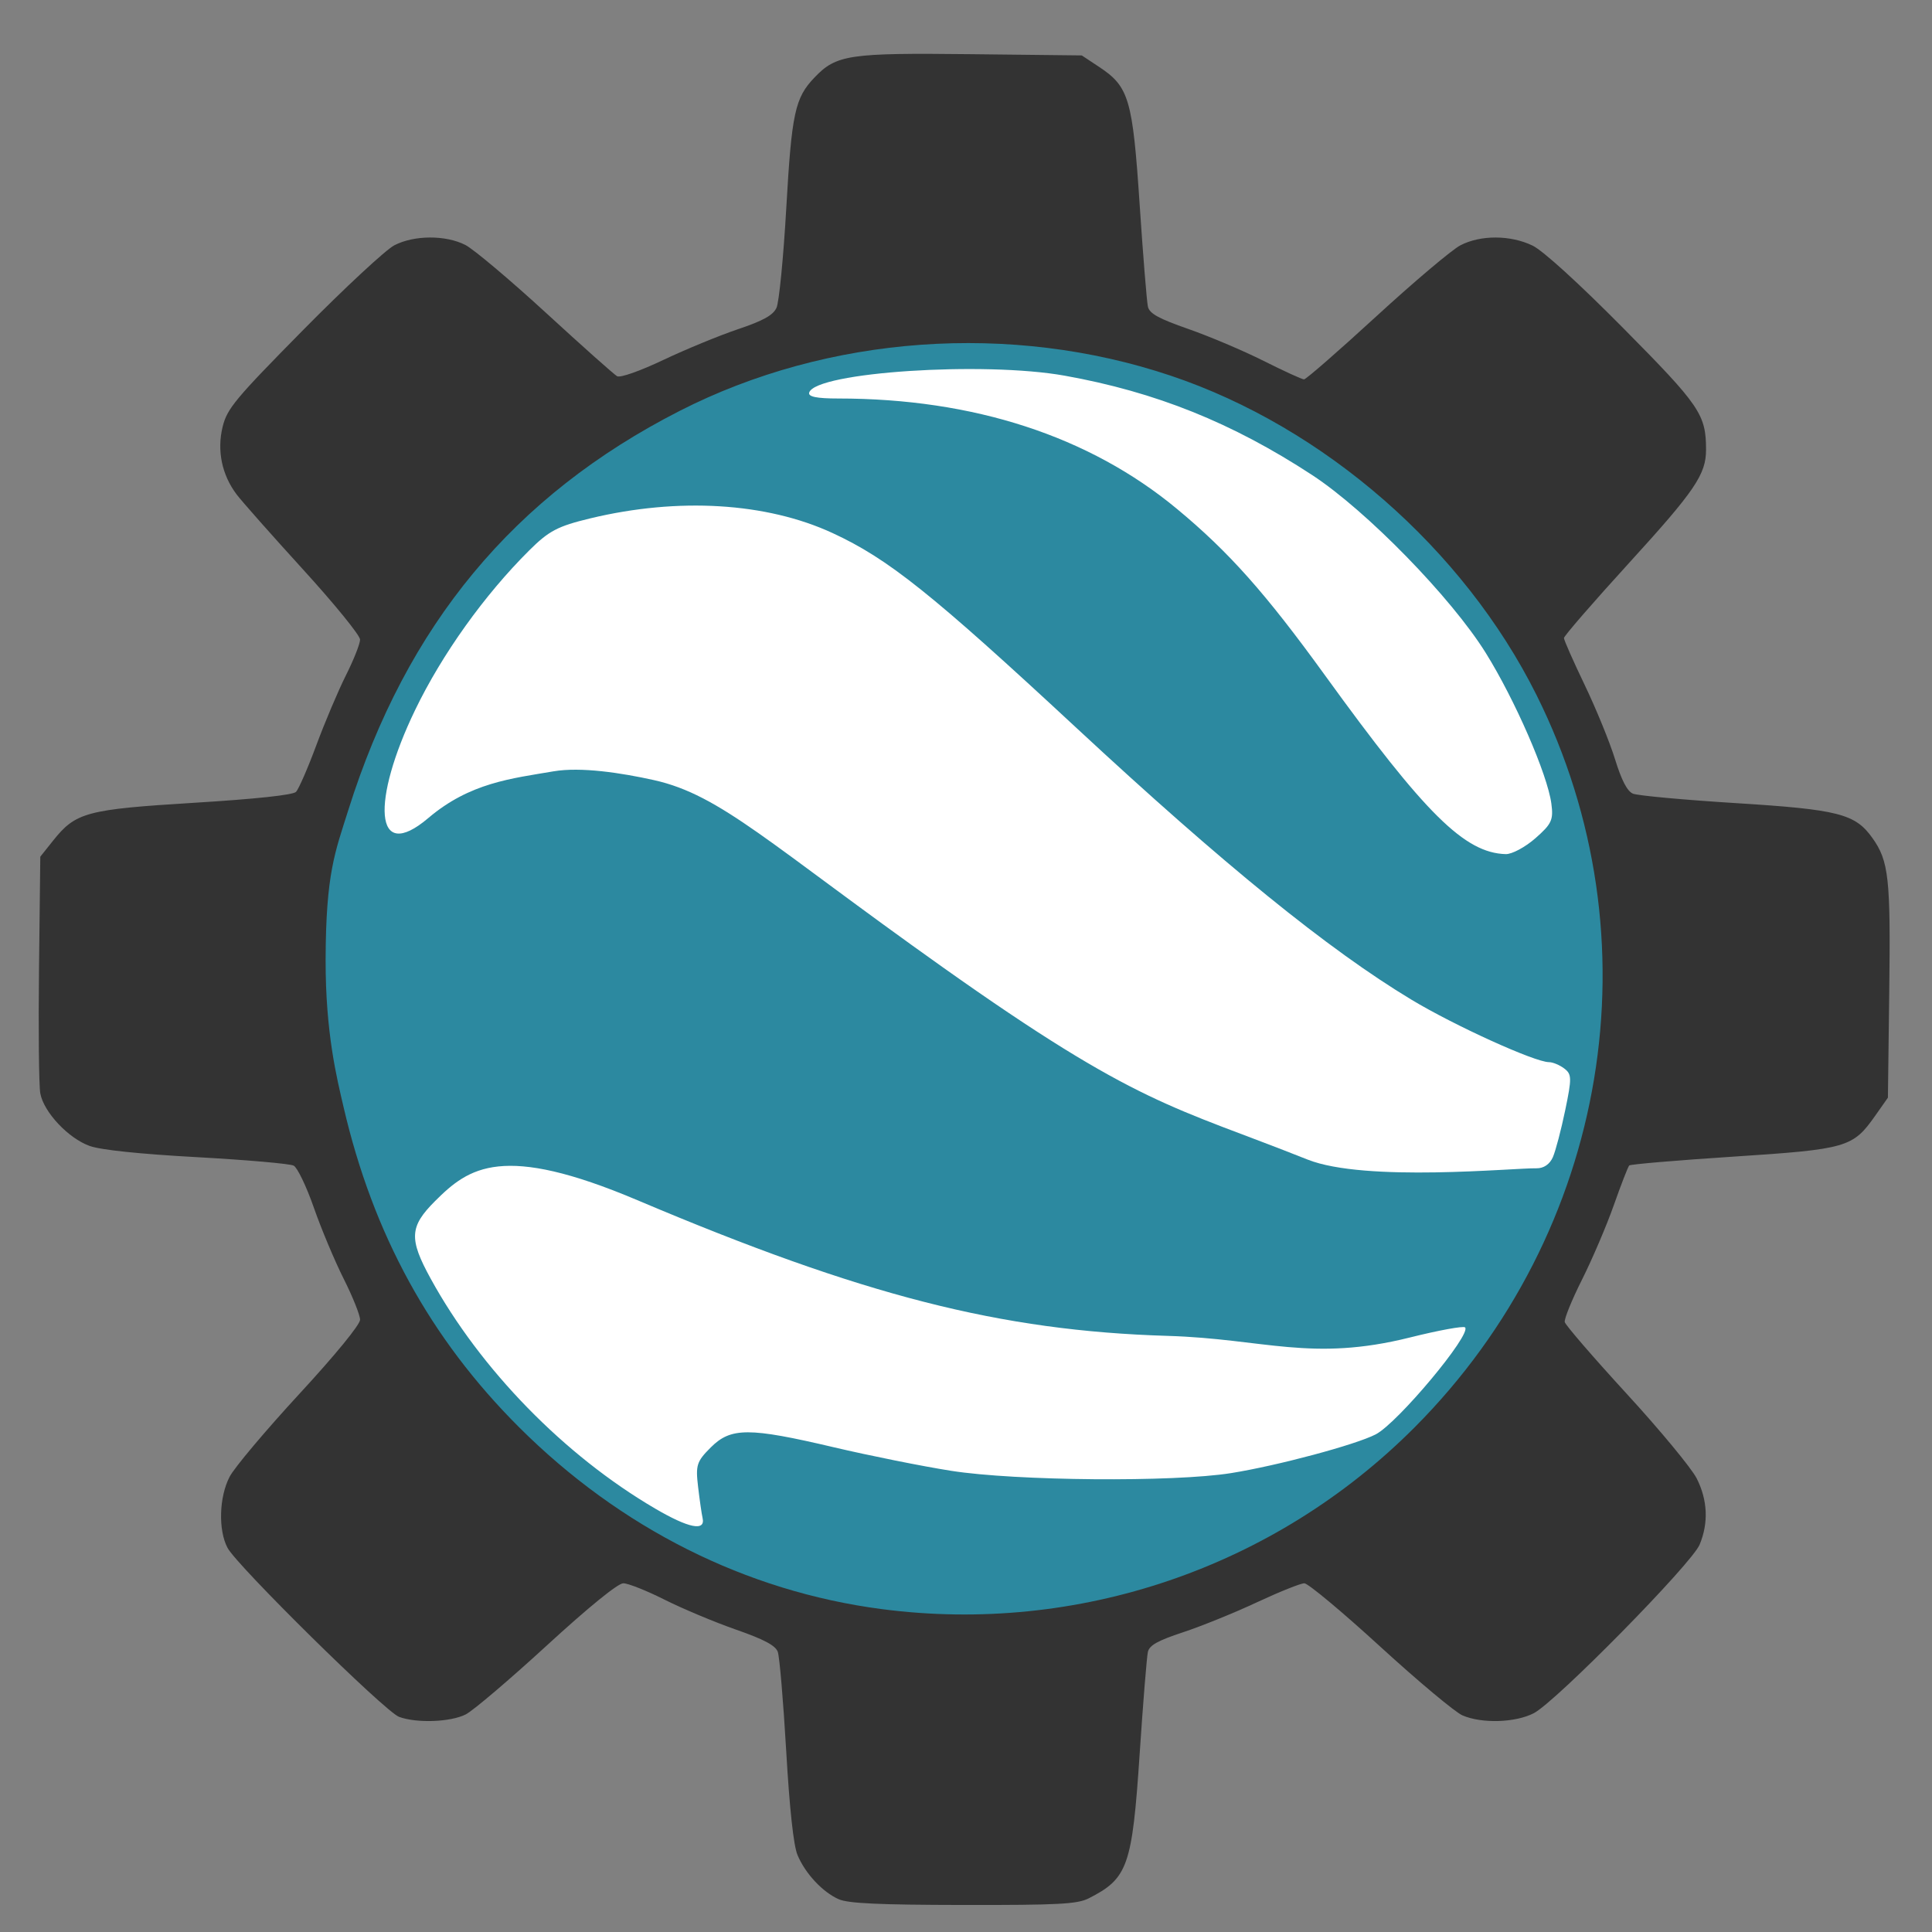 <?xml version="1.0" encoding="UTF-8" standalone="no"?>
<!-- Created with Inkscape (http://www.inkscape.org/) -->

<svg
   xmlns:dc="http://purl.org/dc/elements/1.1/"
   xmlns:cc="http://creativecommons.org/ns#"
   xmlns:rdf="http://www.w3.org/1999/02/22-rdf-syntax-ns#"
   xmlns:svg="http://www.w3.org/2000/svg"
   xmlns="http://www.w3.org/2000/svg"
   xmlns:sodipodi="http://sodipodi.sourceforge.net/DTD/sodipodi-0.dtd"
   xmlns:inkscape="http://www.inkscape.org/namespaces/inkscape"
   id="svg2"
   version="1.1"
   inkscape:version="0.48.5 r10040"
   width="512"
   height="512"
   sodipodi:docname="earth_engine.svg">
  <rect width="100%" height="100%" fill="#808080" stroke="none"/>
  <defs
     id="defs6" />
  <sodipodi:namedview
     pagecolor="#ffffff"
     bordercolor="#666666"
     borderopacity="1"
     objecttolerance="10"
     gridtolerance="10"
     guidetolerance="10"
     inkscape:pageopacity="0"
     inkscape:pageshadow="2"
     inkscape:window-width="1149"
     inkscape:window-height="716"
     id="namedview4"
     showgrid="false"
     inkscape:zoom="0.4609375"
     inkscape:cx="310.46954"
     inkscape:cy="204.74664"
     inkscape:window-x="215"
     inkscape:window-y="0"
     inkscape:window-maximized="0"
     inkscape:current-layer="svg2" />
  <path
     sodipodi:type="arc"
     style="fill:#ffffff;fill-opacity:1;fill-rule:nonzero;stroke:#4169e1;stroke-width:0;stroke-linecap:round;stroke-linejoin:miter;stroke-miterlimit:4;stroke-opacity:1;stroke-dasharray:none"
     id="path3012"
     sodipodi:cx="278.77966"
     sodipodi:cy="273.35593"
     sodipodi:rx="137.76271"
     sodipodi:ry="134.50847"
     d="m 416.542,273.356 a 137.763,134.508 0 1 1 -275.525,0 137.763,134.508 0 1 1 275.525,0 z"
     transform="matrix(1.161,0,0,1.161,-67.184,-59.107)" />
  <path
     inkscape:connector-curvature="0"
     id="path2986"
     d="m 222.262,503.315 c -4.301,-1.92 -8.876,-6.832 -10.917,-11.723 -1.052,-2.521 -2.102,-12.21 -3.001,-27.694 -0.76,-13.099 -1.762,-24.862 -2.225,-26.139 -0.615,-1.693 -3.62,-3.291 -11.111,-5.907 -5.648,-1.972 -14.153,-5.539 -18.9,-7.926 -4.747,-2.387 -9.666,-4.34 -10.93,-4.34 -1.418,0 -9.173,6.306 -20.242,16.46 -9.869,9.053 -19.539,17.278 -21.488,18.278 -4.014,2.058 -13.044,2.393 -17.707,0.657 -3.708,-1.381 -42.932,-40.034 -45.447,-44.786 -2.494,-4.713 -2.228,-13.528 0.571,-18.869 1.274,-2.431 9.57,-12.284 18.437,-21.895 9.544,-10.346 16.12,-18.377 16.12,-19.688 0,-1.217 -1.953,-6.097 -4.34,-10.845 -2.387,-4.747 -5.946,-13.23 -7.908,-18.851 -1.963,-5.621 -4.372,-10.636 -5.353,-11.145 -0.982,-0.509 -12.502,-1.516 -25.602,-2.238 -15.235,-0.84 -25.488,-1.911 -28.455,-2.973 -5.653,-2.024 -12.166,-8.956 -13.086,-13.927 -0.373,-2.017 -0.526,-16.956 -0.34,-33.199 l 0.339,-29.533 3.394,-4.255 c 5.999,-7.519 8.819,-8.274 37.471,-10.036 16.217,-0.997 26.075,-2.054 26.894,-2.881 0.711,-0.719 3.141,-6.292 5.4,-12.385 2.259,-6.093 5.79,-14.43 7.846,-18.528 2.056,-4.097 3.739,-8.35 3.739,-9.451 0,-1.101 -6.783,-9.442 -15.074,-18.535 -8.29,-9.094 -16.221,-18.051 -17.622,-19.905 -3.943,-5.215 -5.276,-11.672 -3.716,-17.998 1.178,-4.776 3.335,-7.366 21.354,-25.629 11.024,-11.173 21.893,-21.268 24.153,-22.433 5.246,-2.702 13.587,-2.74 18.795,-0.084 2.193,1.118 11.815,9.219 21.382,18.001 9.567,8.783 18.043,16.337 18.835,16.786 0.835,0.474 5.988,-1.336 12.259,-4.307 5.95,-2.819 14.853,-6.485 19.784,-8.147 6.686,-2.253 9.281,-3.693 10.204,-5.663 0.681,-1.453 1.848,-13.359 2.595,-26.459 1.435,-25.193 2.298,-29.175 7.492,-34.598 5.778,-6.033 9.102,-6.528 41.4,-6.165 l 29.418,0.33 4.602,3.048 c 7.918,5.243 8.877,8.503 10.741,36.534 0.903,13.568 1.888,25.726 2.189,27.018 0.424,1.818 2.849,3.152 10.732,5.905 5.601,1.956 14.571,5.759 19.933,8.452 5.362,2.693 10.179,4.896 10.704,4.896 0.525,0 9.134,-7.508 19.131,-16.684 9.997,-9.176 20.026,-17.651 22.287,-18.832 5.344,-2.793 13.297,-2.768 19.141,0.061 2.775,1.343 12.201,9.922 24.04,21.879 20.322,20.524 21.923,22.872 21.939,32.167 0.011,6.574 -2.915,10.887 -20.386,30.04 -9.5,10.414 -17.272,19.377 -17.272,19.917 0,0.54 2.479,6.15 5.51,12.466 3.03,6.317 6.645,15.163 8.031,19.659 1.723,5.585 3.223,8.472 4.737,9.115 1.219,0.518 13.467,1.644 27.218,2.503 27.29,1.704 31.685,2.827 36.261,9.263 4.325,6.084 4.828,10.643 4.454,40.367 l -0.358,28.433 -3.339,4.747 c -5.962,8.477 -7.467,8.911 -37.742,10.887 -14.793,0.965 -27.156,2.015 -27.473,2.332 -0.317,0.317 -2.154,5.045 -4.081,10.507 -1.927,5.462 -5.718,14.338 -8.423,19.724 -2.705,5.387 -4.766,10.458 -4.58,11.271 0.186,0.812 7.567,9.357 16.402,18.989 8.835,9.632 17.184,19.724 18.555,22.427 2.912,5.743 3.182,11.823 0.78,17.571 -2.119,5.072 -38.093,41.637 -43.94,44.663 -4.889,2.53 -13.795,2.801 -18.912,0.577 -1.961,-0.852 -11.79,-9.075 -21.843,-18.273 -10.053,-9.198 -19.078,-16.726 -20.055,-16.729 -0.977,-0.003 -6.64,2.268 -12.584,5.045 -5.944,2.778 -14.752,6.35 -19.573,7.938 -6.663,2.195 -8.894,3.442 -9.303,5.197 -0.296,1.27 -1.276,13.41 -2.179,26.978 -1.985,29.843 -3.126,33.078 -13.518,38.34 -3.013,1.526 -8,1.789 -33.233,1.752 -22.333,-0.033 -30.511,-0.411 -33.011,-1.527 z m 43.757,-132.505 c 26.781,-2.807 49.157,-13.488 68.206,-32.558 14.519,-14.535 23.887,-30.844 29.528,-51.405 3.536,-12.89 3.516,-41.352 -0.04,-54.4 -10.79,-39.594 -39.133,-68.746 -78.309,-80.542 -9.128,-2.748 -11.607,-3.009 -29.356,-3.087 -17.001,-0.074 -20.545,0.232 -28.802,2.486 -41.23,11.256 -72.763,44.384 -81.38,85.498 -7.741,36.938 3.578,74.64 30.545,101.742 14.12,14.19 32.441,24.602 52.289,29.716 5.66,1.458 13.692,2.582 25.131,3.517 0.914,0.075 6.397,-0.361 12.186,-0.967 z m -27.471,-46.443 c -28.247,-7.661 -48.016,-31.701 -49.766,-60.518 -1.224,-20.149 5.26,-37.196 19.569,-51.448 26.058,-25.955 67.666,-26.198 93.394,-0.546 21.191,21.128 26.275,51.178 13.123,77.555 -11.203,22.466 -31.84,35.724 -57.153,36.716 -8.617,0.338 -12.879,-0.053 -19.167,-1.758 z m 31.602,-27.935 c 7.802,-2.919 17.108,-11.569 21.022,-19.539 2.762,-5.624 3.095,-7.497 3.095,-17.381 2.1e-4,-10.515 -0.193,-11.433 -3.796,-18.08 -7.274,-13.417 -18.068,-20.215 -33.314,-20.984 -12.248,-0.618 -19.578,1.977 -28.42,10.057 -11.21,10.245 -15.671,24.489 -12.07,38.543 3.116,12.164 9.719,20.424 20.824,26.052 10.361,5.25 21.025,5.685 32.659,1.333 z"
     style="fill:#333333" />
  <path
     sodipodi:type="arc"
     style="fill:#ffffff;fill-opacity:1;fill-rule:nonzero;stroke:none"
     id="path3010"
     sodipodi:cx="137.29857"
     sodipodi:cy="222.25063"
     sodipodi:rx="128.09419"
     sodipodi:ry="128.09419"
     d="m 265.393,222.251 a 128.094,128.094 0 1 1 -256.188,0 128.094,128.094 0 1 1 256.188,0 z"
     transform="matrix(1.288,0,0,1.288,79.663,-27.188)" />
  <path
     inkscape:connector-curvature="0"
     id="path2997"
     d="M 233.61,426.423 C 197.686,421.714 164.366,404.992 137.534,378.208 114.013,354.73 98.872,327.096 91.039,293.346 c -1.743,-7.511 -4.794,-19.569 -4.747,-39.018 0.055,-22.982 2.543,-28.618 6.011,-39.644 15.44,-49.094 43.805,-83.333 87.806,-105.788 39.358,-20.085 87.785,-23.555 130.169,-9.327 40.636,13.641 77.578,45.887 96.893,84.576 32.212,64.524 19.256,142.404 -32.294,194.128 -37.066,37.19 -89.234,54.971 -141.266,48.15 z m -47.423,-24.15 c -0.239,-1.041 -0.772,-4.747 -1.185,-8.236 -0.683,-5.767 -0.378,-6.717 3.351,-10.446 5.339,-5.339 10.09,-5.345 32.632,-0.045 9.491,2.232 23.464,5.035 31.052,6.23 17.162,2.702 59.009,3.047 74.21,0.612 12.35,-1.978 33.005,-7.51 38.334,-10.266 5.821,-3.01 25.479,-26.549 23.677,-28.351 -0.43,-0.43 -7.006,0.775 -14.614,2.677 -26.199,6.549 -38.542,0.348 -64.179,-0.425 -44.368,-1.338 -80.825,-10.666 -140.553,-35.963 -35.753,-15.143 -44.597,-8.778 -53.608,0.233 -6.783,6.783 -6.966,9.99 -1.173,20.554 13.2,24.075 35.421,46.846 59.446,60.917 8.954,5.244 13.442,6.137 12.61,2.508 z M 411.53,306.654 c 0.724,-1.661 2.193,-7.25 3.266,-12.419 1.776,-8.562 1.753,-9.547 -0.259,-11.076 -1.215,-0.923 -3.033,-1.678 -4.042,-1.678 -3.74,0 -25.044,-9.679 -36.485,-16.576 -21.976,-13.249 -49.666,-35.712 -88.712,-71.97 -38.408,-35.665 -49.909,-44.854 -64.689,-51.683 -17.503,-8.087 -40.866,-9.497 -64.196,-3.875 -8.621,2.077 -10.945,3.298 -16.163,8.487 -11.905,11.84 -23.099,27.499 -30.245,42.31 -11.528,23.893 -11.032,40.95 3.508,28.608 11.052,-9.382 22.069,-10.472 33.172,-12.371 7.247,-1.239 18.025,0.413 26.629,2.33 17.758,3.956 30.421,16.866 76.406,49.504 52.056,36.948 61.304,36.917 96.778,51.043 15.319,6.1 54.81,2.2 60.666,2.323 1.916,0.04 3.539,-1.059 4.366,-2.957 z m -4.635,-84.509 c 4.323,-3.796 4.811,-4.856 4.23,-9.191 -1.037,-7.728 -9.622,-27.448 -17.373,-39.905 -9.145,-14.698 -31.651,-37.76 -46.024,-47.162 -21.218,-13.88 -41.435,-21.998 -65.562,-26.326 -21.492,-3.855 -65.919,-0.936 -67.714,4.449 -0.372,1.117 1.935,1.596 7.688,1.596 35.896,0 66.546,9.991 89.779,29.266 13.789,11.439 23.448,22.303 39.246,44.138 26.571,36.726 36.99,47.03 47.869,47.341 1.636,0.047 5.173,-1.846 7.861,-4.206 z"
     style="fill:#2c89a0;fill-opacity:1"
     sodipodi:nodetypes="ssssssssssssssssscssssssssssssssssssssssssssssssssscs" />
</svg>
